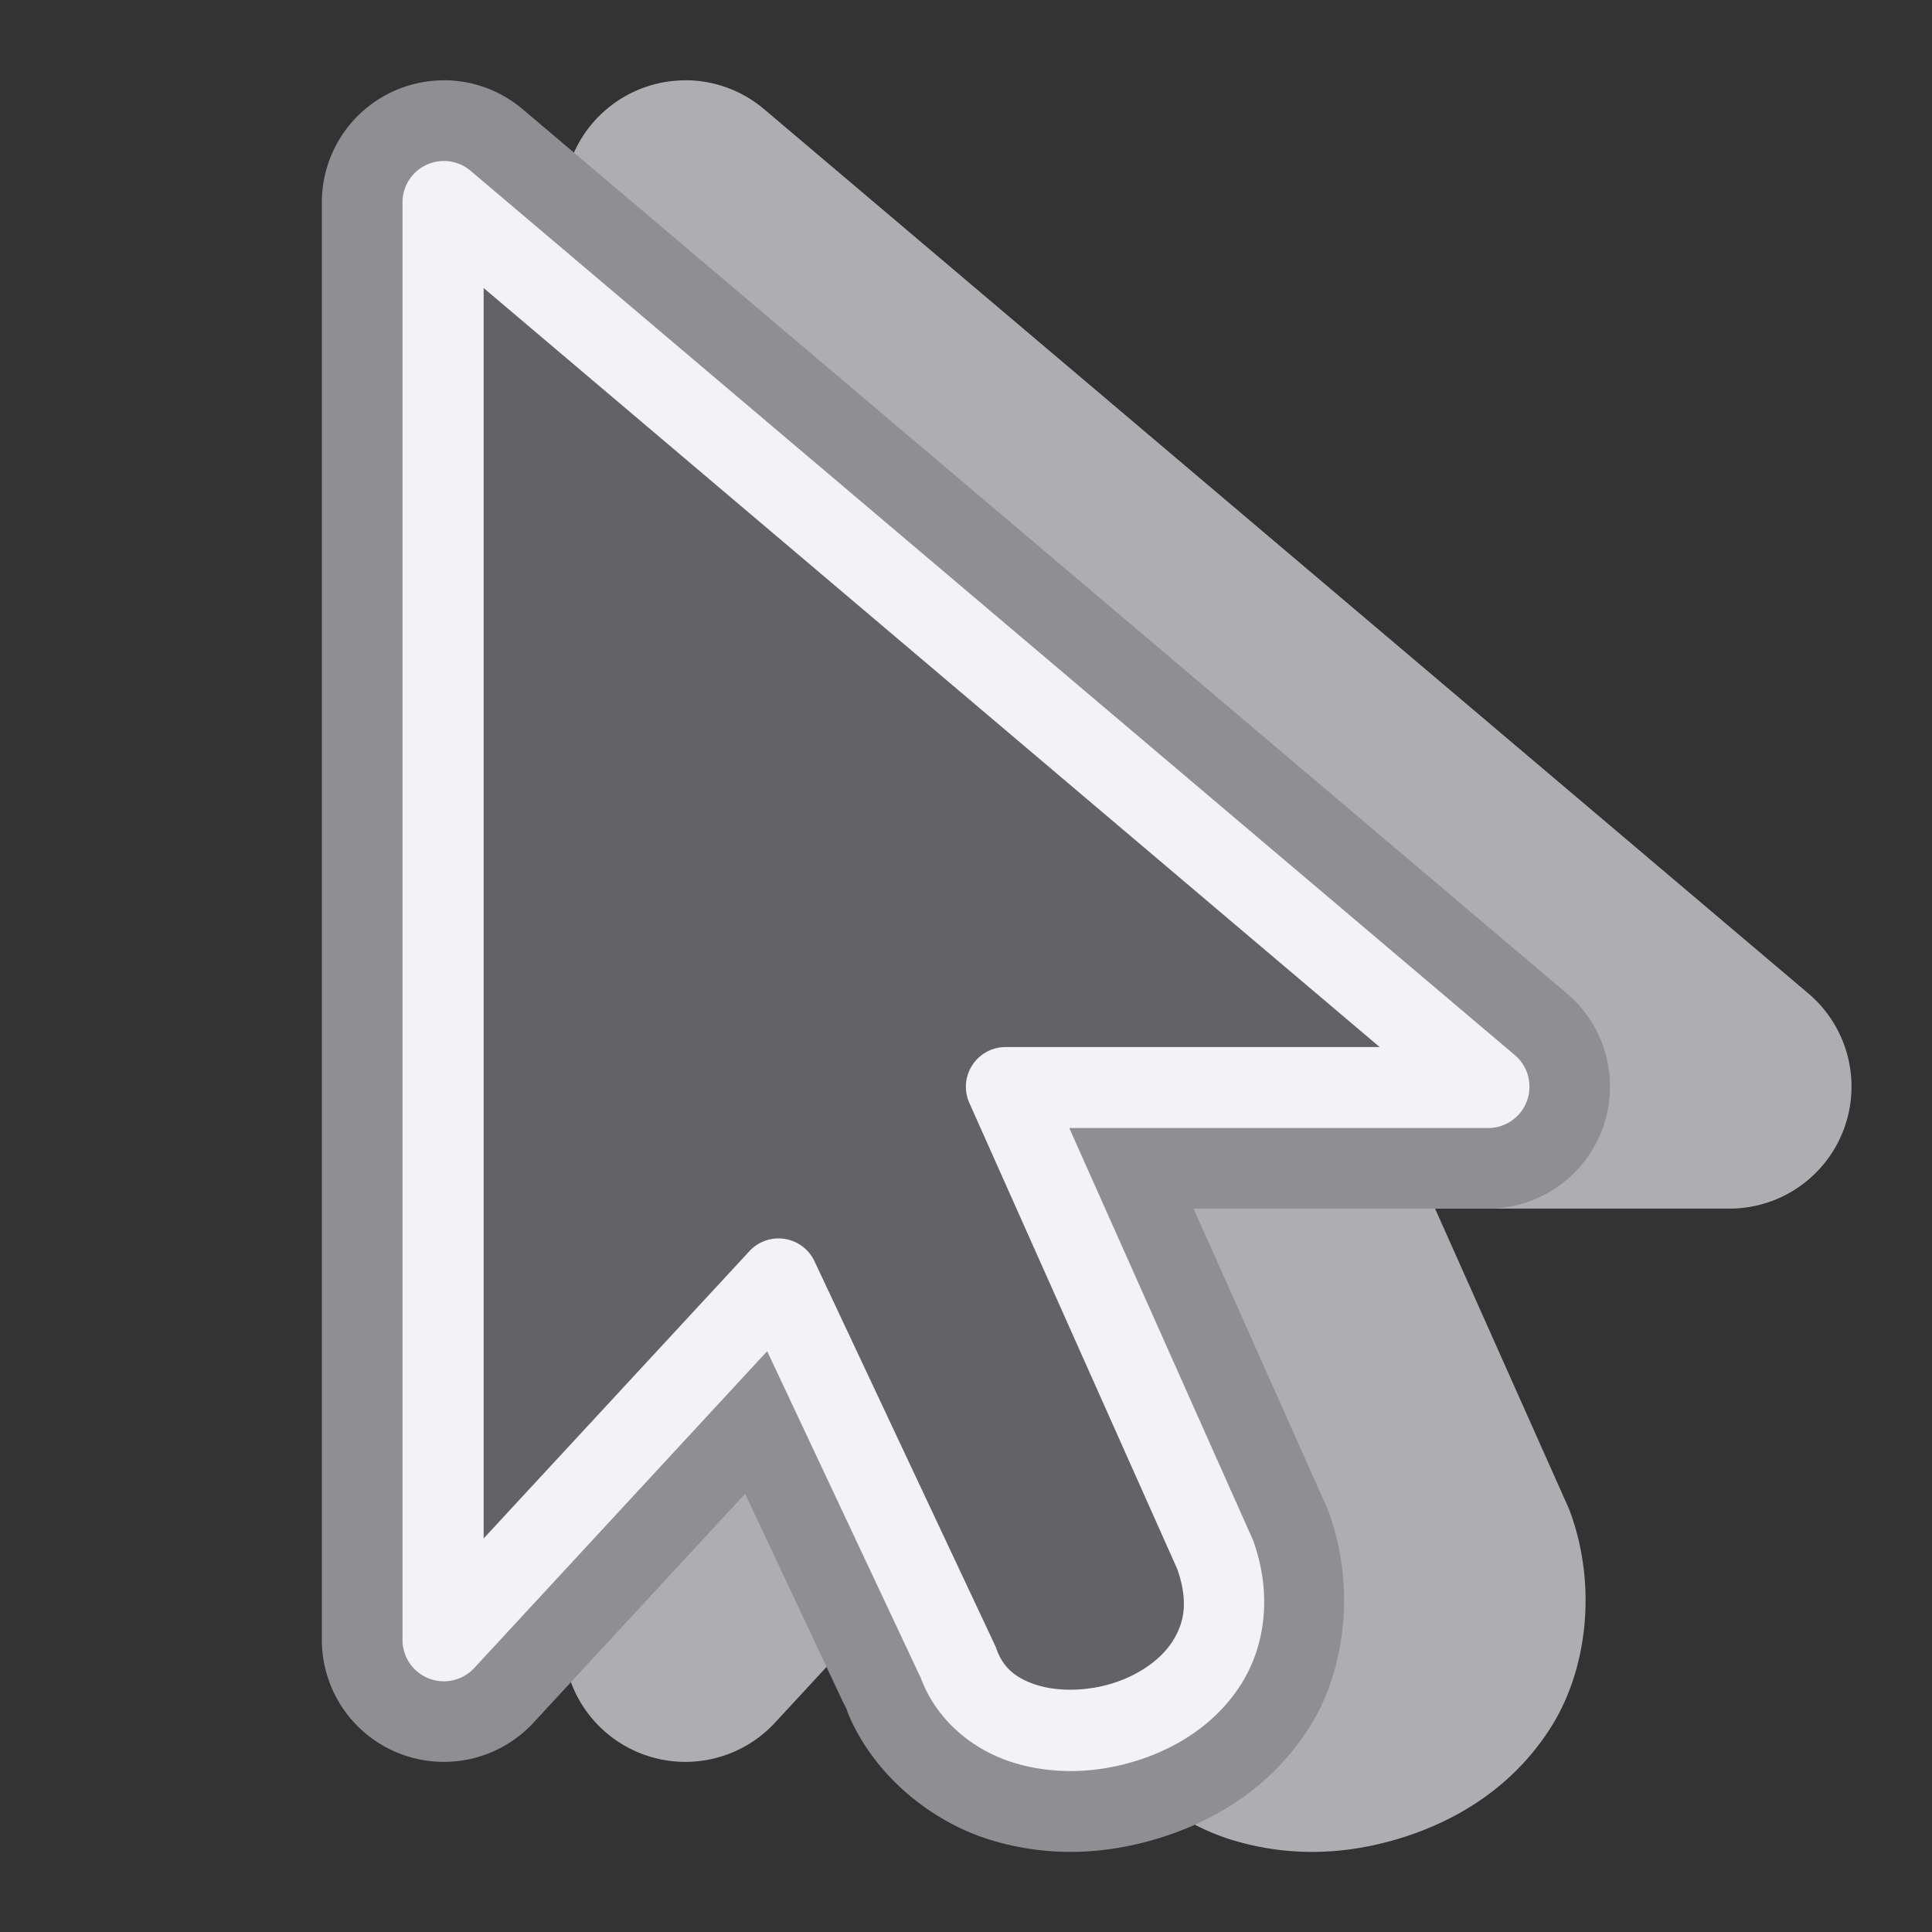 <svg viewBox="0 0 24 24" xmlns="http://www.w3.org/2000/svg"><rect x="0" y="0" width="24" height="24" fill="#333333" stroke="none"/><g fill-rule="evenodd"><path d="m8.518.998a1.516 1.516 0 0 0 -1.52 1.516v17.857a1.516 1.516 0 0 0 2.629 1.029l2.629-2.844 1.285 2.734-.059-.141c.311.883 1.092 1.486 1.828 1.709s1.465.179 2.148-.043c.684-.222 1.357-.643 1.811-1.363.453-.72.563-1.743.248-2.637a1.516 1.516 0 0 0 -.045-.113l-1.645-3.688h3.658a1.516 1.516 0 0 0 .98-2.672l-12.973-10.986a1.516 1.516 0 0 0 -.977-.359z" fill="#aeaeb2"/><path d="m5.518.998a1.516 1.516 0 0 0 -1.52 1.516v17.857a1.516 1.516 0 0 0 2.629 1.029l2.629-2.844 1.285 2.734-.059-.141c.311.883 1.092 1.486 1.828 1.709s1.465.179 2.148-.043c.684-.222 1.357-.643 1.811-1.363.453-.72.563-1.743.248-2.637a1.516 1.516 0 0 0 -.045-.113l-1.645-3.688h3.658a1.516 1.516 0 0 0 .98-2.672l-12.973-10.986a1.516 1.516 0 0 0 -.977-.359z" fill="#8e8e93"/><path d="m5.516 2a.514.514 0 0 0 -.516.514v17.857a.514.514 0 0 0 .891.35l3.639-3.936 1.918 4.08-.02-.049c.198.562.671.932 1.174 1.084.502.152 1.045.126 1.547-.037.502-.163.973-.471 1.271-.945.298-.474.383-1.114.152-1.768a.514.514 0 0 0 -.016-.039l-2.273-5.098h5.203a.514.514 0 0 0 .332-.906l-12.973-10.986a.514.514 0 0 0 -.33-.121z" fill="#f2f2f7"/><path d="m6.008 3.578v15.533l3.301-3.568a.493.493 0 0 1 .809.125l2.242 4.77a.493.493 0 0 1 .018.045c.084.239.249.372.516.453.267.081.626.072.945-.031.319-.104.588-.295.73-.521.141-.225.196-.484.057-.889l-2.584-5.793a.493.493 0 0 1 .451-.695h4.646z" fill="#636366"/></g></svg>